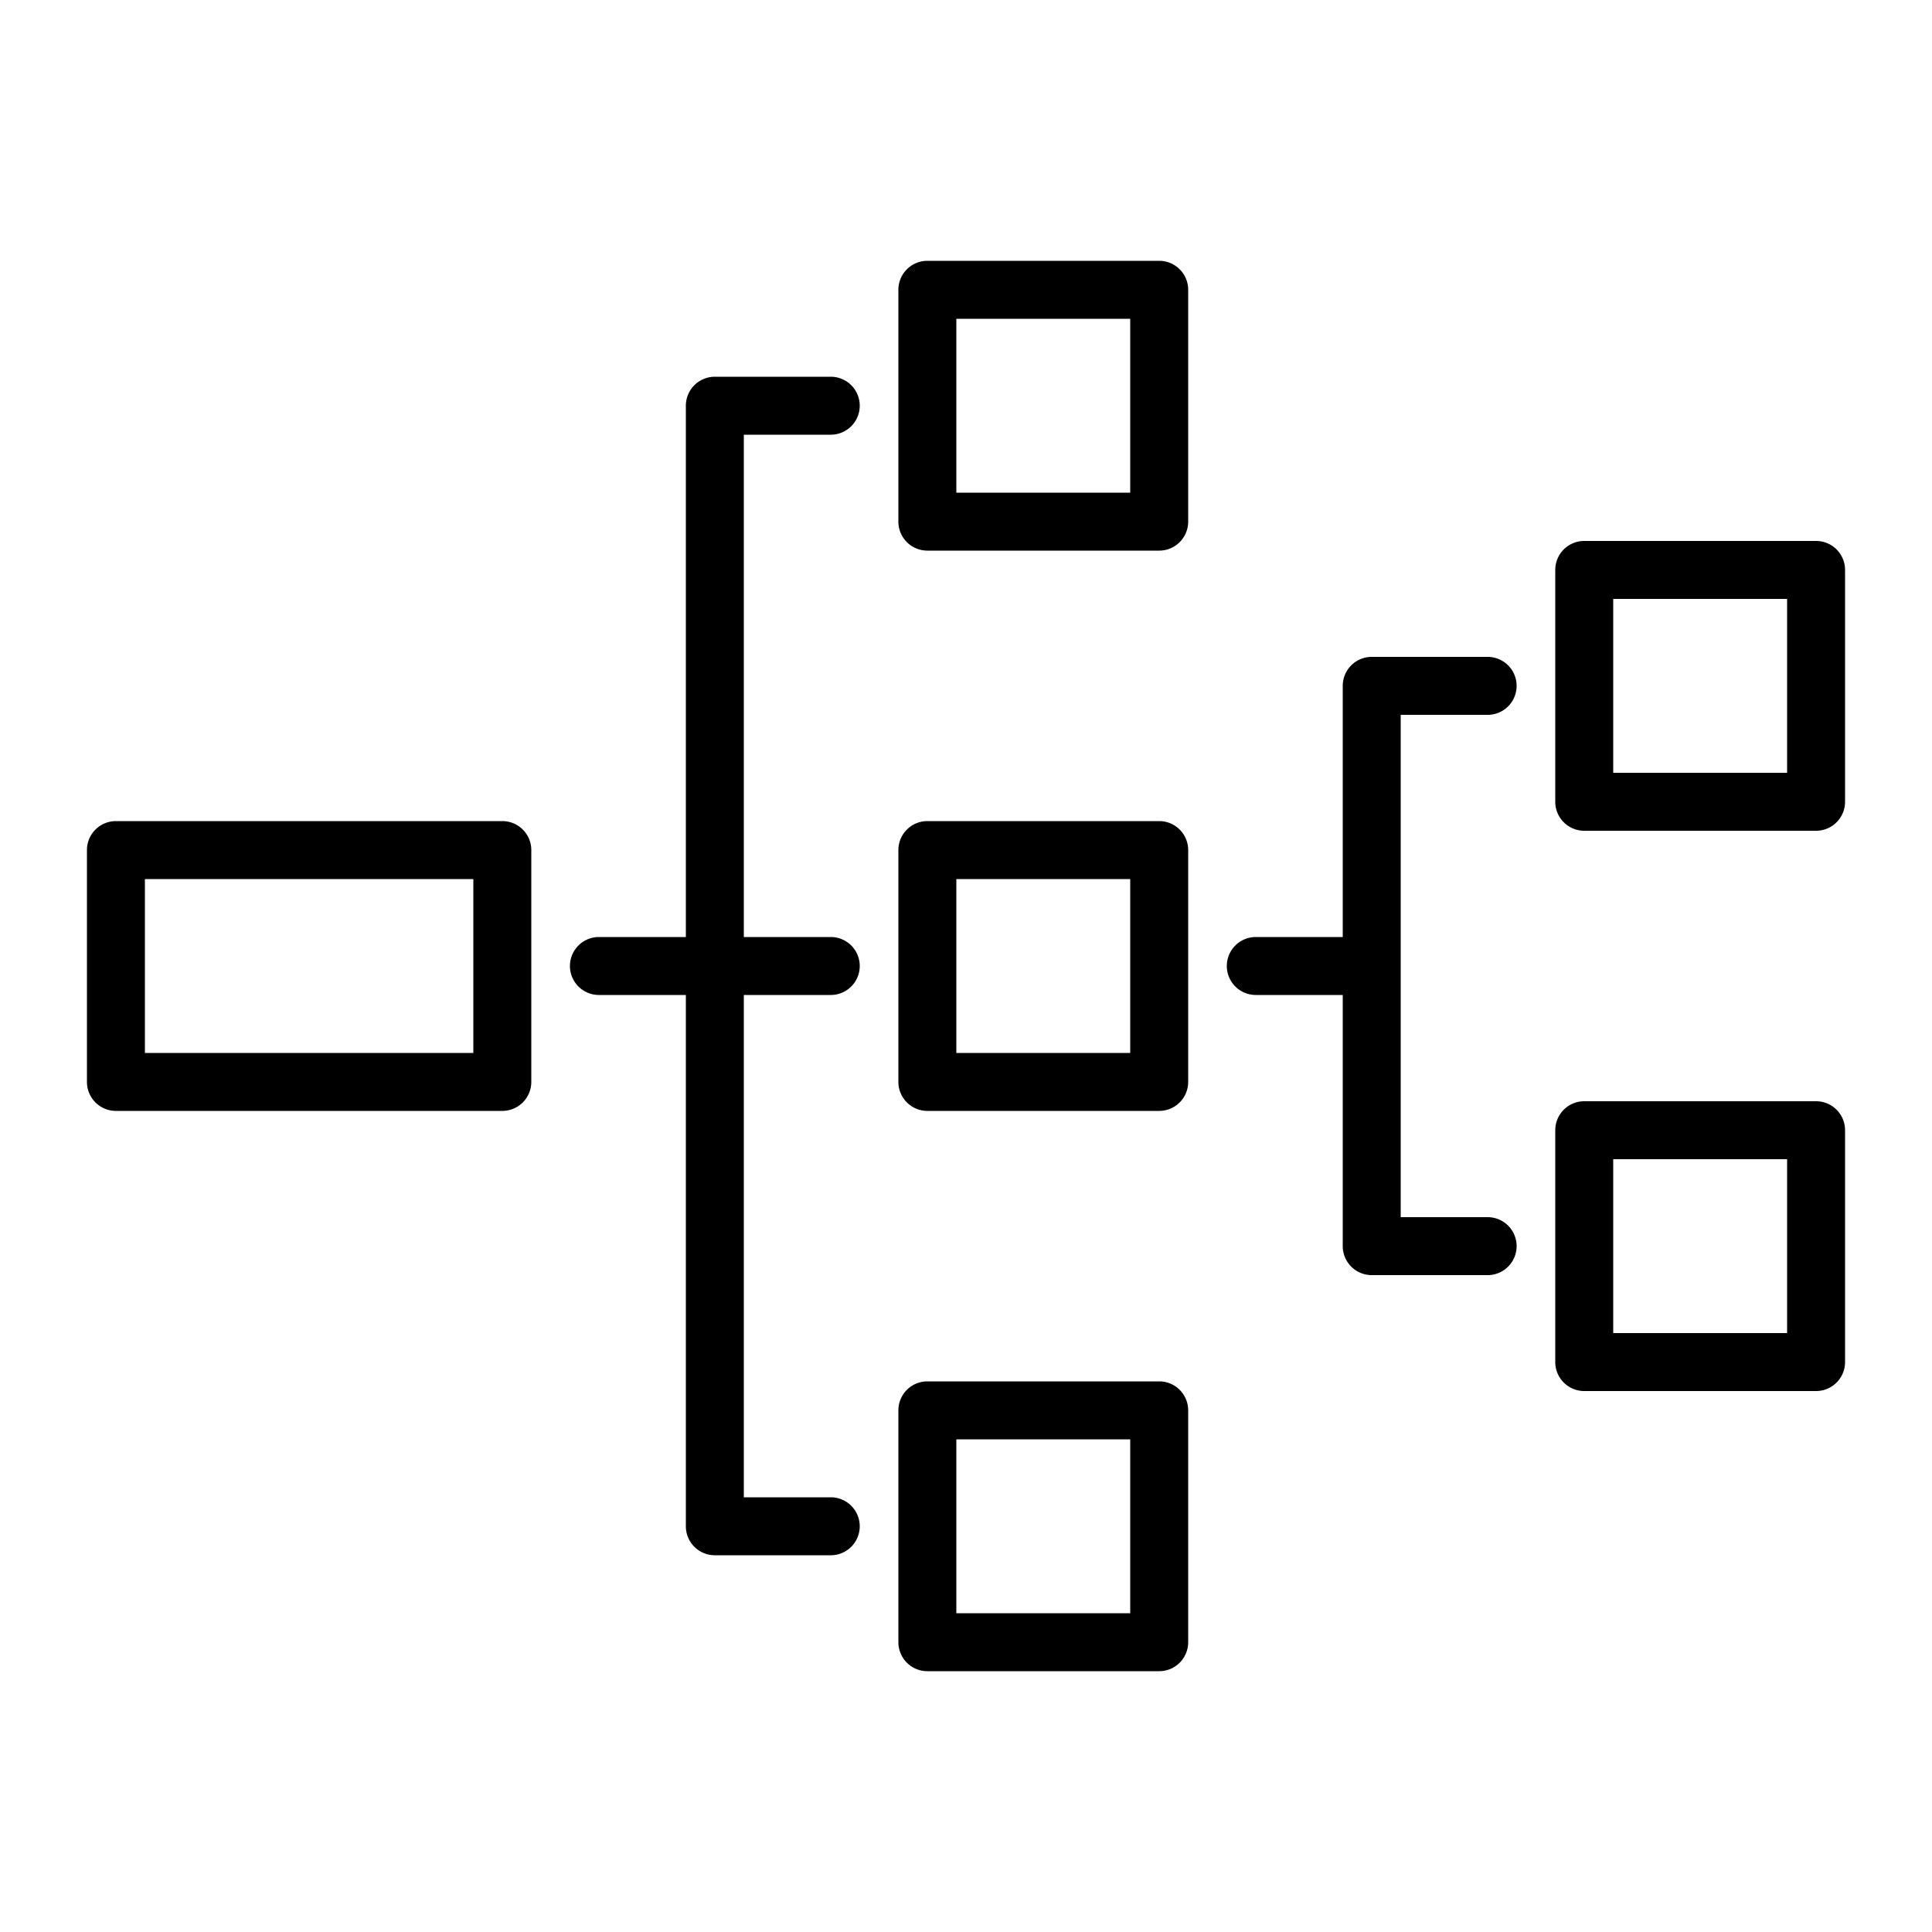 <svg height='100px' width='100px'  fill="#000000" xmlns="http://www.w3.org/2000/svg" data-name="Layer 2" viewBox="0 0 100 100" x="0px" y="0px"><title>Artboard 67</title><path d="M26,42.5H6A1.5,1.5,0,0,0,4.5,44V56A1.5,1.5,0,0,0,6,57.5H26A1.5,1.5,0,0,0,27.5,56V44A1.5,1.5,0,0,0,26,42.5Zm-1.5,12H7.5v-9h17ZM60,71.5H48A1.5,1.5,0,0,0,46.5,73V85A1.5,1.5,0,0,0,48,86.5H60A1.5,1.5,0,0,0,61.5,85V73A1.5,1.5,0,0,0,60,71.5Zm-1.5,12h-9v-9h9Zm1.5-41H48A1.5,1.5,0,0,0,46.5,44V56A1.5,1.5,0,0,0,48,57.5H60A1.5,1.5,0,0,0,61.5,56V44A1.5,1.5,0,0,0,60,42.5Zm-1.5,12h-9v-9h9ZM94,57H82a1.5,1.5,0,0,0-1.5,1.5v12A1.5,1.5,0,0,0,82,72H94a1.5,1.5,0,0,0,1.5-1.5v-12A1.5,1.5,0,0,0,94,57ZM92.5,69h-9V60h9ZM94,28H82a1.5,1.5,0,0,0-1.5,1.5v12A1.5,1.5,0,0,0,82,43H94a1.5,1.5,0,0,0,1.5-1.5v-12A1.5,1.5,0,0,0,94,28ZM92.5,40h-9V31h9ZM60,13.5H48A1.5,1.5,0,0,0,46.5,15V27A1.5,1.5,0,0,0,48,28.5H60A1.5,1.5,0,0,0,61.5,27V15A1.5,1.5,0,0,0,60,13.5Zm-1.5,12h-9v-9h9Zm-20-3v26H43a1.5,1.5,0,0,1,0,3H38.5v26H43a1.5,1.5,0,0,1,0,3H37A1.5,1.5,0,0,1,35.5,79V51.5H31a1.5,1.5,0,0,1,0-3h4.5V21A1.5,1.5,0,0,1,37,19.5h6a1.5,1.5,0,0,1,0,3ZM72.5,63H77a1.5,1.5,0,0,1,0,3H71a1.5,1.5,0,0,1-1.5-1.5v-13H65a1.5,1.5,0,0,1,0-3h4.5v-13A1.5,1.5,0,0,1,71,34h6a1.5,1.5,0,0,1,0,3H72.5Z"></path></svg>